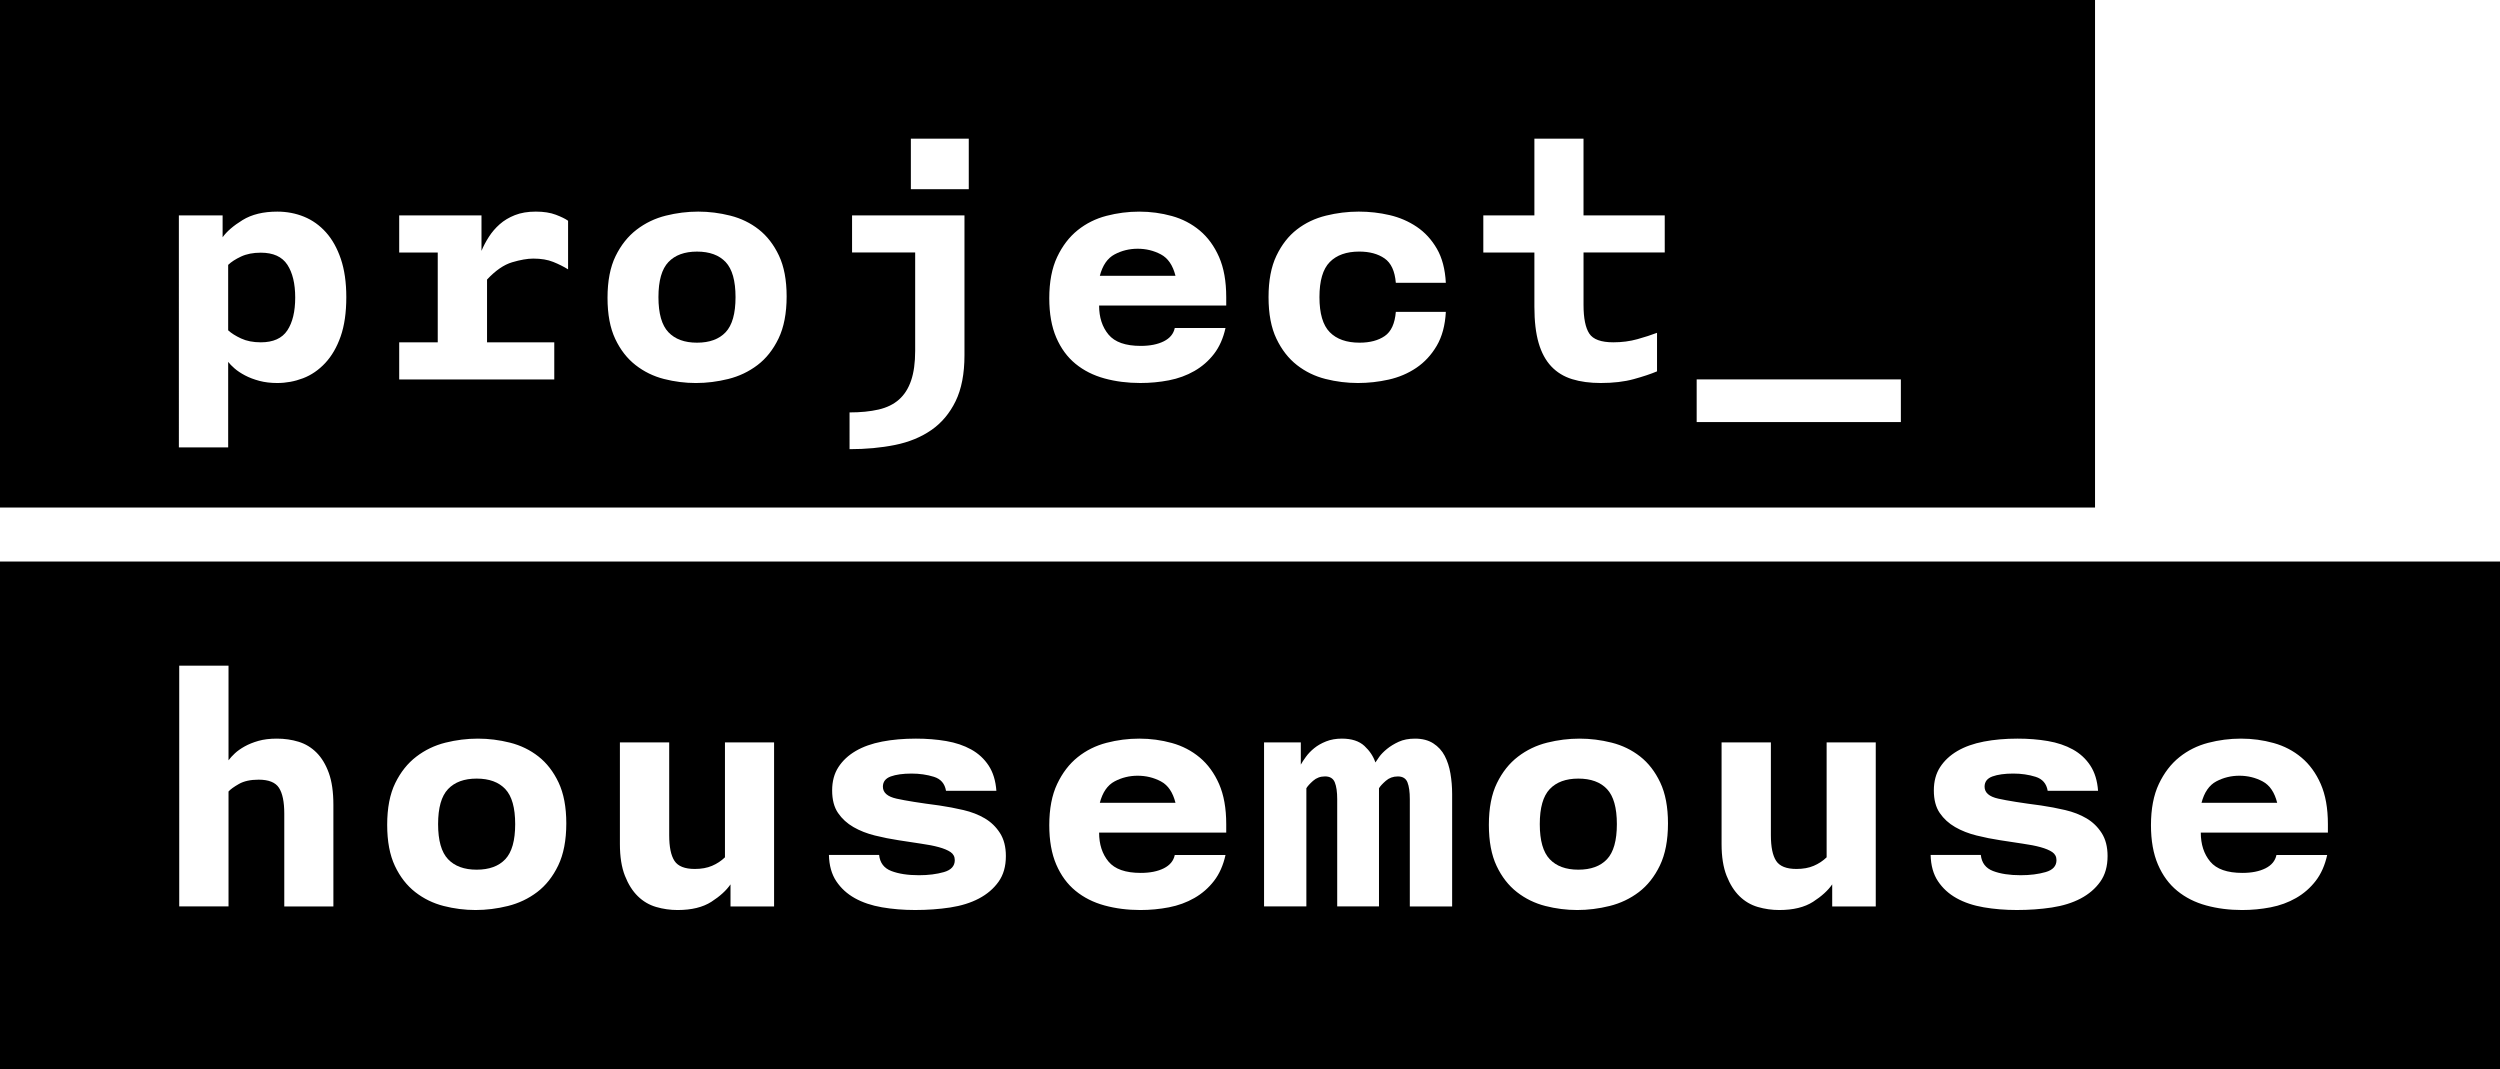 <?xml version="1.0" encoding="utf-8"?>
<!-- Generator: Adobe Illustrator 16.0.0, SVG Export Plug-In . SVG Version: 6.00 Build 0)  -->
<!DOCTYPE svg PUBLIC "-//W3C//DTD SVG 1.1//EN" "http://www.w3.org/Graphics/SVG/1.1/DTD/svg11.dtd">
<svg version="1.1" id="Layer_1" xmlns="http://www.w3.org/2000/svg" xmlns:xlink="http://www.w3.org/1999/xlink" x="0px" y="0px"
	 width="231.5px" height="99px" viewBox="0 0 231.5 99" enable-background="new 0 0 231.5 99" xml:space="preserve">
<g>
	<path d="M64.541,23.298c-1.151,0-2.034,0.324-2.648,0.971s-0.921,1.729-0.921,3.246c0,1.517,0.307,2.598,0.921,3.246
		s1.497,0.971,2.648,0.971c1.162,0,2.047-0.324,2.656-0.971c0.608-0.647,0.913-1.729,0.913-3.246c0-1.516-0.305-2.598-0.913-3.246
		C66.588,23.622,65.703,23.298,64.541,23.298z"/>
	<path d="M0,0v47h194V0H0z M31.545,31.151c-0.349,0.996-0.825,1.818-1.428,2.465c-0.604,0.647-1.29,1.118-2.059,1.411
		c-0.77,0.293-1.563,0.44-2.382,0.44c-0.609,0-1.162-0.066-1.66-0.199s-0.941-0.301-1.328-0.506
		c-0.388-0.205-0.711-0.42-0.971-0.647c-0.26-0.227-0.457-0.429-0.589-0.606v7.919h-4.565V19.945h4.051v2.025
		c0.387-0.542,1.004-1.073,1.851-1.594c0.847-0.52,1.917-0.78,3.212-0.78c0.885,0,1.712,0.158,2.482,0.473
		c0.769,0.315,1.444,0.797,2.025,1.444s1.04,1.469,1.378,2.465c0.337,0.996,0.506,2.175,0.506,3.536
		C32.068,28.943,31.894,30.155,31.545,31.151z M52.604,24.942c-0.41-0.254-0.869-0.484-1.378-0.689
		c-0.509-0.205-1.124-0.307-1.843-0.307c-0.542,0-1.195,0.114-1.959,0.34c-0.764,0.227-1.539,0.761-2.324,1.602v5.811h6.226v3.437
		h-14.36v-3.437h3.569v-8.317h-3.569v-3.437h7.62v3.287c0.177-0.432,0.404-0.863,0.681-1.295c0.276-0.432,0.611-0.822,1.004-1.17
		c0.393-0.349,0.863-0.631,1.411-0.847s1.192-0.324,1.934-0.324c0.73,0,1.35,0.097,1.859,0.291c0.509,0.194,0.885,0.379,1.129,0.556
		V24.942z M72.094,31.342c-0.498,1.035-1.148,1.857-1.951,2.465c-0.803,0.609-1.705,1.038-2.706,1.287
		c-1.002,0.249-2,0.374-2.997,0.374s-1.981-0.125-2.955-0.374c-0.974-0.249-1.851-0.678-2.631-1.287
		c-0.78-0.608-1.409-1.417-1.884-2.424c-0.476-1.007-0.714-2.274-0.714-3.802c0-1.561,0.249-2.85,0.747-3.868
		c0.498-1.018,1.148-1.834,1.951-2.449c0.802-0.614,1.702-1.046,2.698-1.295s1.998-0.374,3.005-0.374
		c0.996,0,1.986,0.125,2.972,0.374c0.985,0.249,1.862,0.675,2.631,1.278c0.769,0.604,1.392,1.409,1.868,2.416
		c0.476,1.007,0.714,2.269,0.714,3.785C72.841,29.009,72.592,30.307,72.094,31.342z M89.31,32.894c0,1.716-0.274,3.135-0.822,4.258
		c-0.548,1.123-1.298,2.014-2.25,2.673c-0.952,0.658-2.073,1.118-3.362,1.378c-1.29,0.26-2.692,0.39-4.208,0.39V38.19
		c1.018,0,1.912-0.088,2.681-0.265c0.769-0.177,1.403-0.487,1.901-0.929c0.498-0.442,0.872-1.031,1.121-1.766
		c0.249-0.735,0.374-1.65,0.374-2.745v-9.104h-5.844v-3.437H89.31V32.894z M89.708,17.521h-5.362v-4.682h5.362V17.521z
		 M113.548,28.295h-11.771c0,1.091,0.291,1.986,0.872,2.686s1.574,1.049,2.98,1.049c0.863,0,1.577-0.143,2.142-0.427
		s0.902-0.696,1.013-1.233h4.698c-0.21,0.952-0.564,1.751-1.063,2.399s-1.104,1.176-1.818,1.585c-0.714,0.41-1.5,0.697-2.357,0.863
		c-0.858,0.166-1.741,0.249-2.648,0.249c-1.185,0-2.291-0.141-3.32-0.423s-1.923-0.733-2.681-1.353
		c-0.758-0.62-1.353-1.43-1.785-2.432c-0.432-1.001-0.647-2.216-0.647-3.644c0-1.516,0.243-2.789,0.73-3.818
		c0.487-1.029,1.121-1.856,1.901-2.482c0.78-0.625,1.668-1.068,2.665-1.328c0.996-0.26,2.009-0.39,3.038-0.39
		c1.04,0,2.047,0.136,3.021,0.407c0.974,0.271,1.834,0.72,2.582,1.345c0.747,0.625,1.342,1.442,1.785,2.449
		c0.442,1.007,0.664,2.247,0.664,3.719V28.295z M123.136,30.761c0.636,0.647,1.558,0.971,2.765,0.971
		c0.951,0,1.727-0.205,2.324-0.614c0.598-0.409,0.939-1.156,1.029-2.241h4.631c-0.066,1.251-0.348,2.299-0.846,3.146
		s-1.129,1.527-1.893,2.042s-1.617,0.877-2.557,1.087c-0.941,0.21-1.888,0.315-2.84,0.315c-1.018,0-2.02-0.125-3.004-0.374
		c-0.986-0.249-1.868-0.678-2.648-1.287c-0.78-0.608-1.414-1.422-1.9-2.44c-0.488-1.018-0.73-2.302-0.73-3.852
		c0-1.538,0.242-2.816,0.73-3.835c0.486-1.018,1.12-1.829,1.9-2.432c0.78-0.603,1.674-1.029,2.682-1.278
		c1.006-0.249,2.02-0.374,3.037-0.374c0.985,0,1.939,0.108,2.864,0.324c0.924,0.216,1.763,0.579,2.515,1.087
		c0.753,0.509,1.373,1.185,1.859,2.025c0.487,0.841,0.764,1.893,0.83,3.154h-4.631c-0.09-1.084-0.438-1.837-1.047-2.258
		c-0.608-0.42-1.389-0.631-2.34-0.631c-1.186,0-2.096,0.324-2.731,0.971c-0.637,0.647-0.954,1.729-0.954,3.246
		C122.182,29.032,122.499,30.113,123.136,30.761z M154.156,23.381h-7.521v4.854c0,1.226,0.178,2.11,0.531,2.651
		c0.354,0.542,1.096,0.812,2.225,0.812c0.797,0,1.541-0.097,2.233-0.291c0.691-0.193,1.298-0.39,1.817-0.589v3.569
		c-0.575,0.244-1.297,0.484-2.166,0.722s-1.885,0.357-3.047,0.357c-0.996,0-1.879-0.119-2.647-0.356
		c-0.77-0.238-1.414-0.633-1.935-1.185c-0.52-0.553-0.91-1.276-1.17-2.172s-0.391-2.012-0.391-3.349v-5.023h-4.73v-3.437h4.73
		v-7.105h4.549v7.105h7.521V23.381z M176.02,39.086h-18.908v-3.951h18.908V39.086z"/>
	<path d="M24.149,23.398c-0.708,0-1.317,0.119-1.826,0.357c-0.509,0.238-0.908,0.496-1.195,0.772v6.06
		c0.288,0.266,0.686,0.518,1.195,0.755c0.509,0.238,1.118,0.357,1.826,0.357c1.151,0,1.97-0.368,2.457-1.104
		c0.487-0.736,0.73-1.751,0.73-3.046c0-1.284-0.244-2.296-0.73-3.038C26.119,23.769,25.3,23.398,24.149,23.398z"/>
	<path d="M107.497,23.556c-0.659-0.349-1.375-0.523-2.15-0.523c-0.764,0-1.475,0.174-2.133,0.523
		c-0.659,0.349-1.115,1.01-1.37,1.984h7.006C108.606,24.566,108.155,23.904,107.497,23.556z"/>
</g>
<g>
	<path d="M107.497,72.355c-0.659-0.349-1.375-0.523-2.15-0.523c-0.764,0-1.475,0.175-2.133,0.523
		c-0.659,0.349-1.115,1.01-1.37,1.984h7.006C108.606,73.365,108.155,72.704,107.497,72.355z"/>
	<path d="M44.137,72.098c-1.151,0-2.034,0.324-2.648,0.972s-0.921,1.729-0.921,3.245c0,1.518,0.307,2.599,0.921,3.246
		s1.497,0.971,2.648,0.971c1.162,0,2.047-0.323,2.656-0.971c0.608-0.647,0.913-1.729,0.913-3.246c0-1.516-0.305-2.598-0.913-3.245
		C46.185,72.422,45.299,72.098,44.137,72.098z"/>
	<path d="M146.154,72.098c-1.152,0-2.034,0.324-2.648,0.972s-0.922,1.729-0.922,3.245c0,1.518,0.308,2.599,0.922,3.246
		s1.496,0.971,2.648,0.971c1.162,0,2.047-0.323,2.656-0.971c0.607-0.647,0.912-1.729,0.912-3.246c0-1.516-0.305-2.598-0.912-3.245
		C148.201,72.422,147.316,72.098,146.154,72.098z"/>
	<path d="M209.514,72.355c-0.659-0.349-1.376-0.523-2.15-0.523c-0.764,0-1.475,0.175-2.133,0.523
		c-0.659,0.349-1.115,1.01-1.37,1.984h7.006C210.623,73.365,210.172,72.704,209.514,72.355z"/>
	<path d="M0,52v47h231.5V52H0z M30.873,83.936h-4.549v-8.6c0-1.085-0.164-1.879-0.49-2.383c-0.327-0.504-0.955-0.756-1.884-0.756
		c-0.753,0-1.361,0.133-1.826,0.398s-0.786,0.498-0.963,0.697v10.643h-4.565V61.639h4.565v8.766
		c0.155-0.209,0.351-0.426,0.589-0.646c0.238-0.222,0.54-0.435,0.905-0.64c0.365-0.204,0.791-0.376,1.278-0.515
		c0.487-0.139,1.057-0.207,1.71-0.207c0.708,0,1.378,0.097,2.009,0.29c0.631,0.194,1.184,0.528,1.66,1.005
		c0.476,0.476,0.855,1.104,1.137,1.884s0.423,1.763,0.423,2.946V83.936z M51.691,80.142c-0.498,1.035-1.148,1.856-1.951,2.466
		c-0.803,0.608-1.705,1.037-2.706,1.286c-1.002,0.249-2,0.374-2.997,0.374s-1.981-0.125-2.955-0.374
		c-0.974-0.249-1.851-0.678-2.631-1.286c-0.78-0.609-1.409-1.417-1.884-2.424c-0.476-1.008-0.714-2.275-0.714-3.803
		c0-1.561,0.249-2.85,0.747-3.867c0.498-1.019,1.148-1.835,1.951-2.449c0.802-0.614,1.702-1.046,2.698-1.295
		s1.998-0.373,3.005-0.373c0.996,0,1.986,0.124,2.972,0.373c0.985,0.249,1.862,0.676,2.631,1.278
		c0.769,0.604,1.392,1.409,1.868,2.415c0.476,1.008,0.714,2.27,0.714,3.785C52.438,77.809,52.189,79.107,51.691,80.142z
		 M71.679,83.936h-4.034v-2.043c-0.388,0.564-0.977,1.102-1.768,1.611c-0.792,0.508-1.834,0.764-3.129,0.764
		c-0.687,0-1.351-0.095-1.992-0.283c-0.642-0.188-1.207-0.52-1.693-0.996c-0.487-0.475-0.886-1.105-1.195-1.893
		c-0.31-0.785-0.465-1.765-0.465-2.938v-9.414h4.565v8.6c0,1.086,0.163,1.877,0.49,2.375c0.326,0.498,0.955,0.746,1.884,0.746
		c0.608,0,1.14-0.096,1.594-0.29c0.454-0.193,0.852-0.456,1.195-0.788V68.744h4.549V83.936z M92.464,81.652
		c-0.454,0.637-1.06,1.154-1.818,1.553c-0.758,0.398-1.646,0.675-2.665,0.83c-1.019,0.154-2.098,0.232-3.237,0.232
		c-1.085,0-2.108-0.084-3.071-0.25s-1.801-0.447-2.515-0.846s-1.287-0.922-1.718-1.569s-0.659-1.458-0.681-2.433h4.648
		c0.077,0.73,0.454,1.227,1.129,1.486c0.675,0.26,1.527,0.391,2.557,0.391c0.874,0,1.646-0.098,2.316-0.291
		c0.669-0.193,1.004-0.562,1.004-1.104c0-0.321-0.13-0.57-0.39-0.748c-0.26-0.176-0.623-0.328-1.087-0.456
		c-0.465-0.127-1.013-0.235-1.644-0.323c-0.631-0.089-1.323-0.193-2.075-0.316c-0.73-0.109-1.464-0.257-2.2-0.439
		c-0.736-0.183-1.397-0.442-1.984-0.78c-0.587-0.337-1.063-0.772-1.428-1.304s-0.548-1.229-0.548-2.092
		c0-0.84,0.193-1.561,0.581-2.158c0.387-0.598,0.921-1.096,1.602-1.494s1.497-0.688,2.449-0.871
		c0.952-0.183,1.992-0.273,3.121-0.273c0.996,0,1.931,0.074,2.806,0.224c0.874,0.149,1.646,0.409,2.316,0.78
		c0.669,0.371,1.209,0.869,1.619,1.494c0.409,0.625,0.647,1.402,0.714,2.332H87.6c-0.111-0.664-0.484-1.096-1.121-1.295
		c-0.637-0.199-1.326-0.299-2.067-0.299c-0.797,0-1.439,0.09-1.926,0.266c-0.487,0.178-0.73,0.493-0.73,0.947
		c0,0.553,0.423,0.924,1.27,1.111c0.847,0.189,2.167,0.398,3.959,0.631c0.752,0.111,1.497,0.252,2.233,0.424
		c0.736,0.172,1.392,0.426,1.967,0.764c0.575,0.338,1.046,0.791,1.411,1.361s0.548,1.281,0.548,2.133
		C93.145,80.223,92.918,81.016,92.464,81.652z M113.548,77.096h-11.771c0,1.09,0.291,1.986,0.872,2.686s1.574,1.049,2.98,1.049
		c0.863,0,1.577-0.143,2.142-0.427s0.902-0.696,1.013-1.233h4.698c-0.21,0.953-0.564,1.752-1.063,2.399s-1.104,1.177-1.818,1.585
		c-0.714,0.41-1.5,0.697-2.357,0.863c-0.858,0.166-1.741,0.25-2.648,0.25c-1.185,0-2.291-0.142-3.32-0.424s-1.923-0.732-2.681-1.354
		c-0.758-0.619-1.353-1.43-1.785-2.432s-0.647-2.217-0.647-3.645c0-1.516,0.243-2.789,0.73-3.818
		c0.487-1.029,1.121-1.855,1.901-2.481c0.78-0.625,1.668-1.067,2.665-1.328c0.996-0.26,2.009-0.39,3.038-0.39
		c1.04,0,2.047,0.135,3.021,0.406c0.974,0.271,1.834,0.72,2.582,1.345c0.747,0.626,1.342,1.442,1.785,2.448
		c0.442,1.008,0.664,2.248,0.664,3.719V77.096z M134.467,83.936h-3.918v-9.928c0-0.676-0.072-1.195-0.217-1.561
		c-0.144-0.365-0.442-0.549-0.896-0.549c-0.432,0-0.803,0.137-1.111,0.407c-0.311,0.271-0.521,0.501-0.631,0.688v10.941h-3.869
		v-9.928c0-0.676-0.074-1.195-0.224-1.561s-0.451-0.549-0.905-0.549c-0.432,0-0.799,0.137-1.104,0.407
		c-0.305,0.271-0.512,0.501-0.623,0.688v10.941h-3.918V68.744h3.404v2.059c0.109-0.199,0.268-0.439,0.473-0.722
		s0.459-0.548,0.764-0.797s0.672-0.459,1.104-0.631c0.432-0.171,0.919-0.257,1.461-0.257c0.908,0,1.605,0.227,2.092,0.68
		c0.487,0.455,0.824,0.963,1.014,1.527c0.066-0.109,0.185-0.284,0.356-0.522c0.171-0.237,0.409-0.481,0.714-0.73
		s0.666-0.47,1.088-0.664c0.42-0.193,0.924-0.29,1.51-0.29c0.676,0,1.24,0.146,1.693,0.439c0.454,0.293,0.806,0.678,1.055,1.154
		c0.249,0.476,0.426,1.021,0.531,1.635s0.158,1.248,0.158,1.9V83.936z M153.707,80.142c-0.498,1.035-1.148,1.856-1.95,2.466
		c-0.803,0.608-1.704,1.037-2.706,1.286s-2,0.374-2.996,0.374s-1.982-0.125-2.955-0.374c-0.975-0.249-1.852-0.678-2.632-1.286
		c-0.78-0.609-1.409-1.417-1.884-2.424c-0.477-1.008-0.715-2.275-0.715-3.803c0-1.561,0.25-2.85,0.748-3.867
		c0.498-1.019,1.147-1.835,1.95-2.449c0.802-0.614,1.702-1.046,2.698-1.295s1.997-0.373,3.004-0.373
		c0.996,0,1.986,0.124,2.973,0.373c0.984,0.249,1.861,0.676,2.631,1.278c0.77,0.604,1.392,1.409,1.867,2.415
		c0.477,1.008,0.715,2.27,0.715,3.785C154.455,77.809,154.205,79.107,153.707,80.142z M173.695,83.936h-4.033v-2.043
		c-0.388,0.564-0.978,1.102-1.769,1.611c-0.791,0.508-1.835,0.764-3.13,0.764c-0.686,0-1.35-0.095-1.992-0.283
		c-0.642-0.188-1.206-0.52-1.693-0.996c-0.486-0.475-0.885-1.105-1.195-1.893c-0.31-0.785-0.465-1.765-0.465-2.938v-9.414h4.566v8.6
		c0,1.086,0.163,1.877,0.489,2.375s0.954,0.746,1.884,0.746c0.609,0,1.141-0.096,1.594-0.29c0.454-0.193,0.853-0.456,1.195-0.788
		V68.744h4.549V83.936z M194.481,81.652c-0.454,0.637-1.06,1.154-1.817,1.553c-0.759,0.398-1.646,0.675-2.665,0.83
		c-1.019,0.154-2.098,0.232-3.237,0.232c-1.085,0-2.108-0.084-3.071-0.25s-1.802-0.447-2.515-0.846
		c-0.715-0.398-1.287-0.922-1.719-1.569s-0.658-1.458-0.681-2.433h4.648c0.077,0.73,0.454,1.227,1.129,1.486
		s1.527,0.391,2.557,0.391c0.874,0,1.646-0.098,2.315-0.291c0.67-0.193,1.005-0.562,1.005-1.104c0-0.321-0.13-0.57-0.39-0.748
		c-0.261-0.176-0.623-0.328-1.088-0.456c-0.465-0.127-1.013-0.235-1.644-0.323c-0.631-0.089-1.322-0.193-2.075-0.316
		c-0.73-0.109-1.464-0.257-2.199-0.439c-0.736-0.183-1.397-0.442-1.984-0.78c-0.587-0.337-1.063-0.772-1.428-1.304
		s-0.548-1.229-0.548-2.092c0-0.84,0.193-1.561,0.581-2.158s0.922-1.096,1.602-1.494c0.682-0.398,1.497-0.688,2.449-0.871
		s1.992-0.273,3.121-0.273c0.996,0,1.932,0.074,2.806,0.224s1.646,0.409,2.315,0.78c0.67,0.371,1.21,0.869,1.619,1.494
		s0.647,1.402,0.714,2.332h-4.665c-0.11-0.664-0.484-1.096-1.121-1.295c-0.636-0.199-1.325-0.299-2.066-0.299
		c-0.797,0-1.438,0.09-1.926,0.266c-0.487,0.178-0.73,0.493-0.73,0.947c0,0.553,0.424,0.924,1.27,1.111
		c0.848,0.189,2.167,0.398,3.96,0.631c0.753,0.111,1.497,0.252,2.233,0.424c0.735,0.172,1.392,0.426,1.967,0.764
		s1.046,0.791,1.411,1.361s0.548,1.281,0.548,2.133C195.162,80.223,194.936,81.016,194.481,81.652z M215.564,77.096h-11.771
		c0,1.09,0.29,1.986,0.872,2.686c0.58,0.699,1.574,1.049,2.979,1.049c0.863,0,1.577-0.143,2.142-0.427s0.902-0.696,1.013-1.233
		h4.698c-0.21,0.953-0.564,1.752-1.063,2.399s-1.104,1.177-1.818,1.585c-0.713,0.41-1.499,0.697-2.357,0.863
		c-0.857,0.166-1.74,0.25-2.647,0.25c-1.185,0-2.291-0.142-3.32-0.424s-1.923-0.732-2.681-1.354
		c-0.759-0.619-1.354-1.43-1.785-2.432s-0.647-2.217-0.647-3.645c0-1.516,0.243-2.789,0.73-3.818s1.12-1.855,1.901-2.481
		c0.779-0.625,1.668-1.067,2.664-1.328c0.996-0.26,2.009-0.39,3.038-0.39c1.04,0,2.048,0.135,3.021,0.406s1.835,0.72,2.581,1.345
		c0.748,0.626,1.343,1.442,1.785,2.448c0.442,1.008,0.664,2.248,0.664,3.719V77.096z"/>
</g>
</svg>
